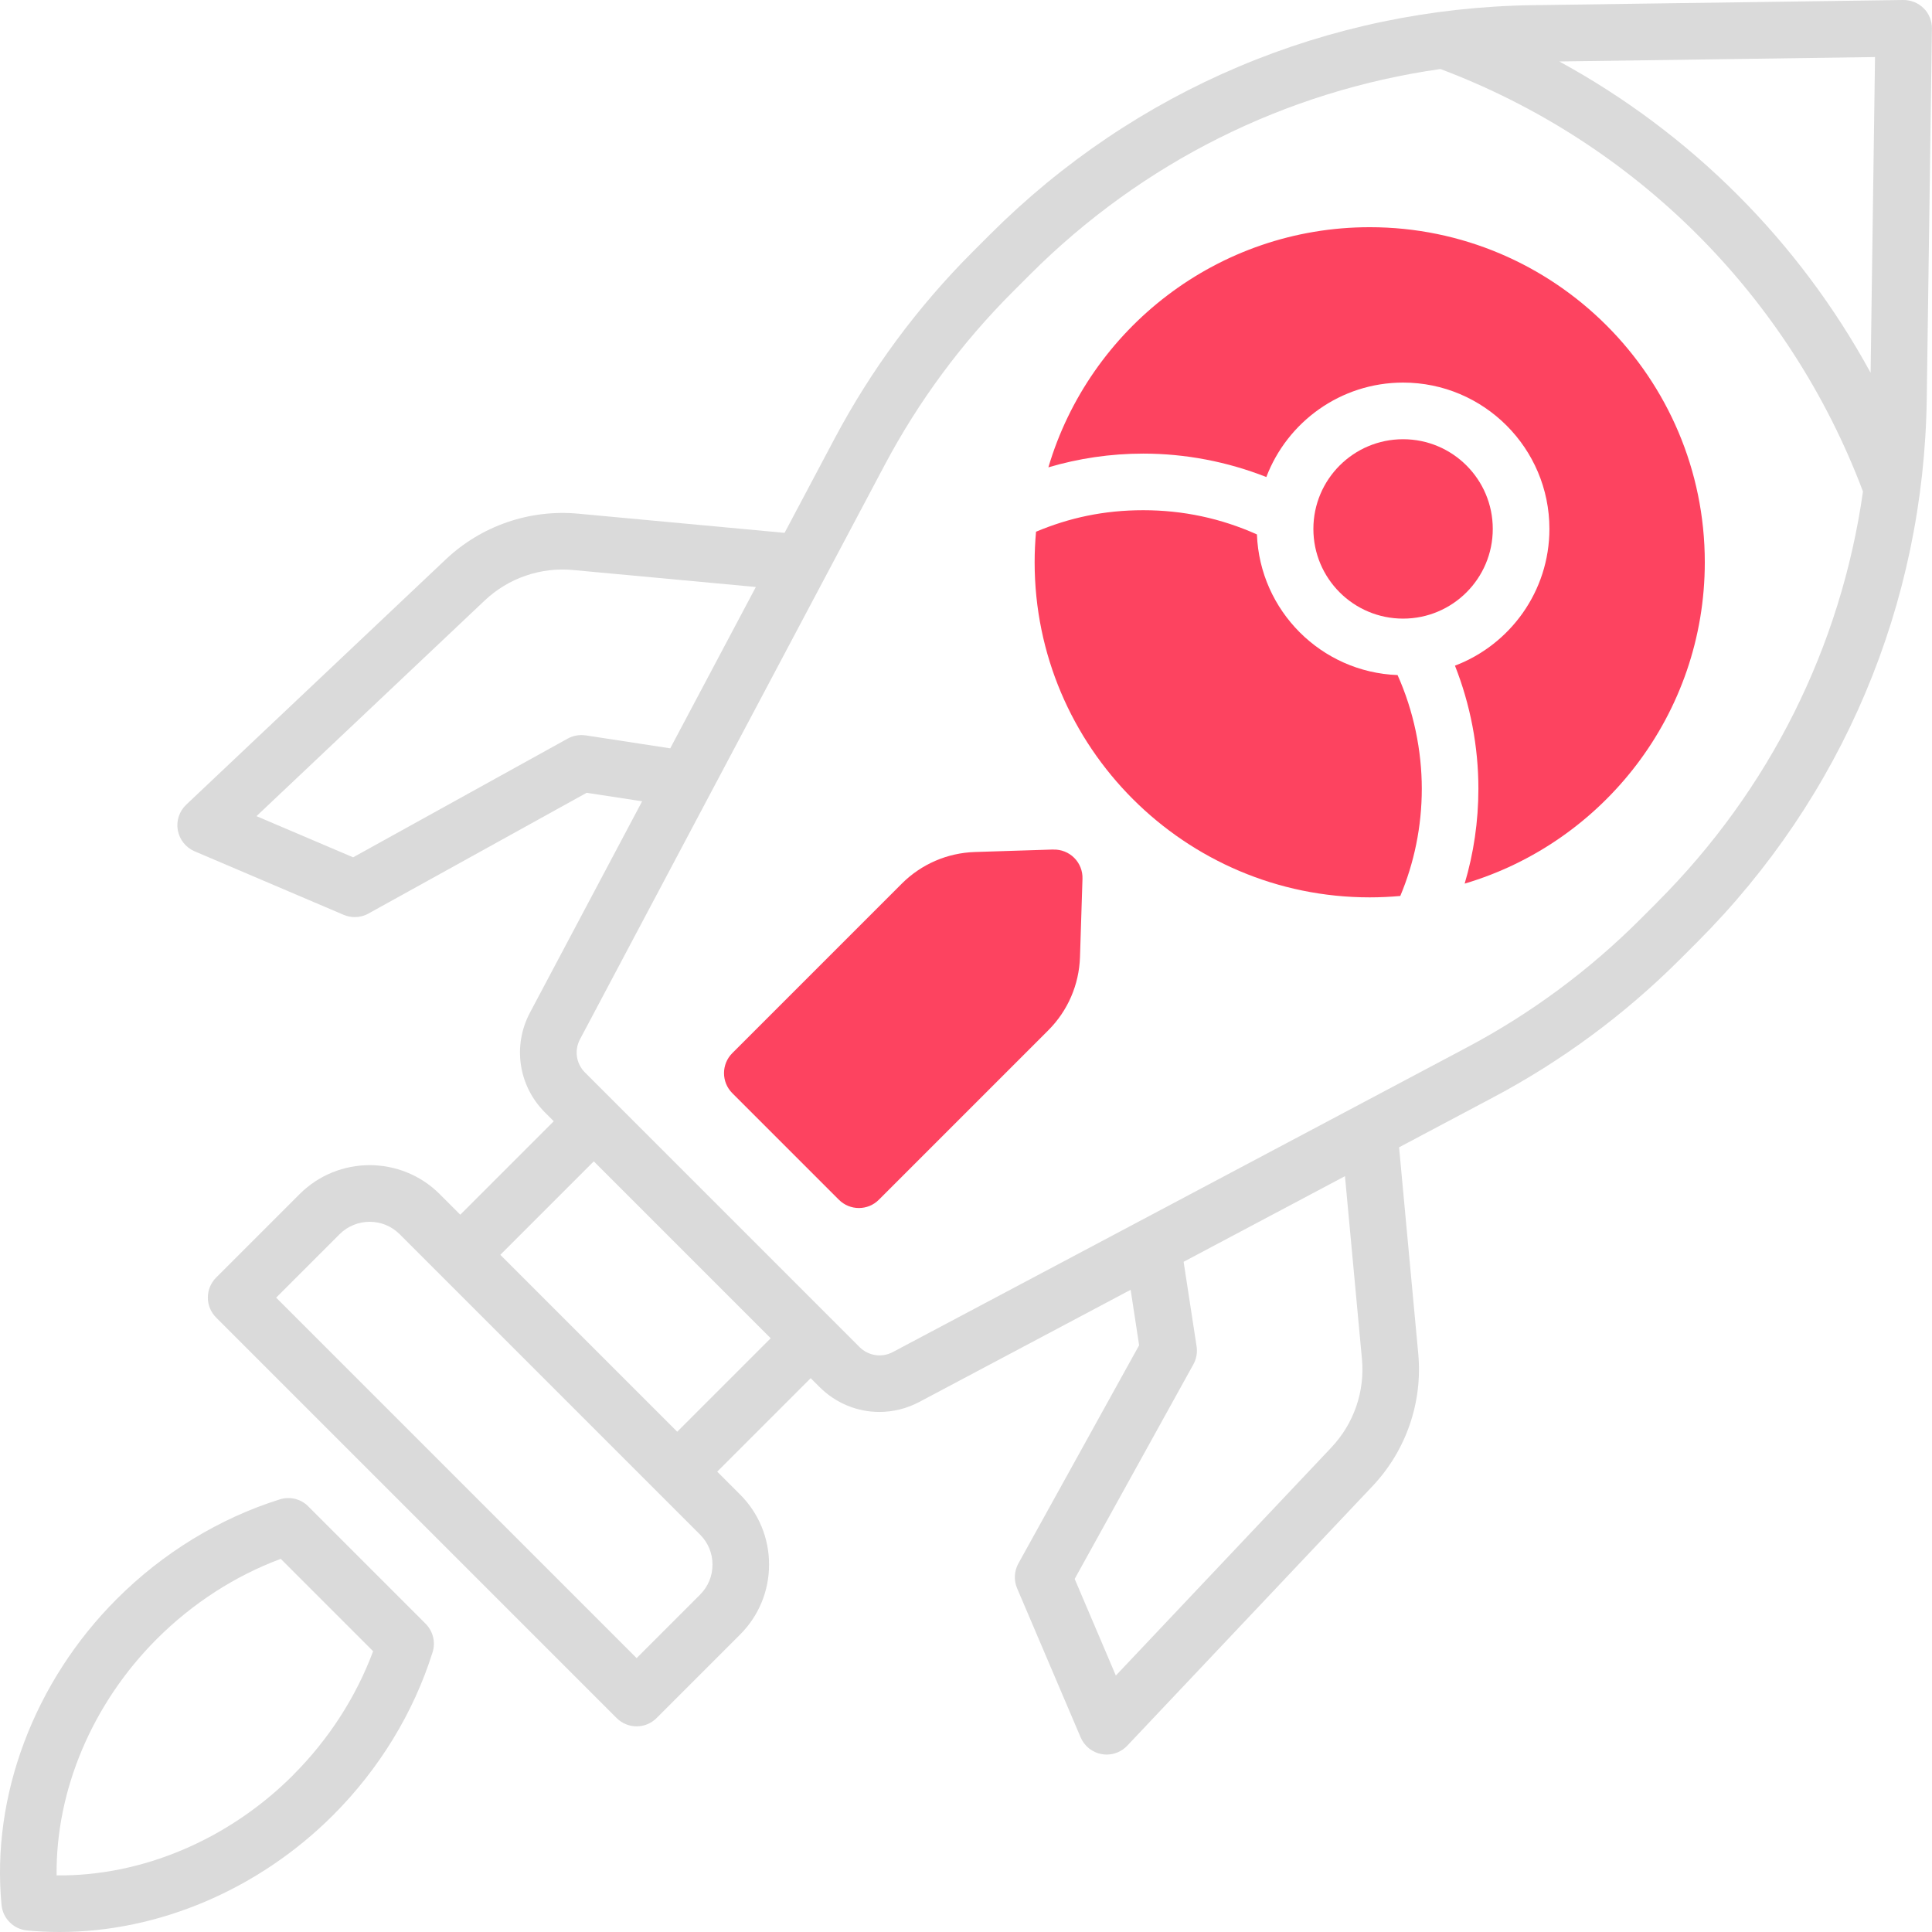 <?xml version="1.0" encoding="UTF-8"?>
<svg id="OBJECT" xmlns="http://www.w3.org/2000/svg" viewBox="0 0 512 512">
  <defs>
    <style>
      .cls-1 {
        fill: #FD4360;
      }

      .cls-2 {
        fill: #dadada;
      }
    </style>
  </defs>
  <g>
    <path class="cls-2" d="M81.7,399.2c-1.98-1.98-4.88-2.69-7.55-1.85-16.03,5.03-30.98,14.17-43.21,26.4C9.04,445.65-2.37,475.96,.41,504.84c.34,3.57,3.17,6.4,6.75,6.75,2.87,.28,5.75,.41,8.64,.41,26.18,0,52.72-11.22,72.44-30.93,12.24-12.24,21.37-27.18,26.4-43.21,.84-2.67,.12-5.57-1.85-7.55l-31.1-31.1Zm-4.06,71.26c-17.13,17.13-40.12,26.8-62.64,26.54-.25-22.5,9.41-45.5,26.54-62.64,9.44-9.44,20.73-16.73,32.86-21.25l24.48,24.48c-4.52,12.13-11.8,23.42-21.25,32.86Z"/>
    <path class="cls-2" d="M509.8,2.2c-1.43-1.43-3.41-2.22-5.41-2.2l-98.13,1.37c-54.36,.76-105.48,22.35-143.92,60.79l-4.57,4.57c-14.6,14.6-26.91,31.25-36.59,49.49l-13.26,24.99-54.68-5.08c-12.89-1.2-25.68,3.21-35.09,12.1L49.35,213.25c-1.84,1.74-2.68,4.28-2.23,6.77,.45,2.49,2.12,4.59,4.44,5.58l39.51,16.84c.94,.4,1.94,.6,2.94,.6,1.25,0,2.51-.31,3.63-.94l57.83-32,14.7,2.25-29.72,56c-4.66,8.79-3.07,19.42,3.97,26.46l2.33,2.33-24.77,24.77-5.45-5.45c-10.24-10.24-26.9-10.24-37.14,0l-22.11,22.11c-1.41,1.41-2.2,3.31-2.2,5.3s.79,3.9,2.2,5.3l106.13,106.13c1.46,1.46,3.38,2.2,5.3,2.2s3.84-.73,5.3-2.2l22.11-22.11c4.96-4.96,7.69-11.56,7.69-18.57s-2.73-13.61-7.69-18.57l-6.05-6.05,24.77-24.77,2.33,2.33c4.35,4.35,10.07,6.62,15.88,6.62,3.59,0,7.22-.87,10.58-2.65l56-29.72,2.25,14.7-32,57.83c-1.12,2.02-1.24,4.45-.34,6.57l16.84,39.51c.99,2.33,3.09,4,5.58,4.44,.44,.08,.88,.12,1.32,.12,2.04,0,4.02-.84,5.45-2.35l65.02-68.81c8.89-9.41,13.3-22.2,12.1-35.09l-5.08-54.68,24.99-13.26c18.24-9.68,34.89-21.99,49.49-36.59l4.57-4.57c38.44-38.45,60.03-89.56,60.79-143.92l1.37-98.13c.03-2.03-.76-3.98-2.2-5.41ZM155.21,194.89c-1.64-.25-3.32,.05-4.77,.85l-56.86,31.46-25.61-10.91,60.49-57.16c6.27-5.93,14.8-8.87,23.4-8.07l48.45,4.5-22.69,42.76-22.41-3.44Zm30.31,227.72l-16.81,16.81-95.53-95.53,16.81-16.81c4.39-4.39,11.54-4.39,15.93,0l79.6,79.6c2.13,2.13,3.3,4.95,3.3,7.96s-1.17,5.84-3.3,7.96Zm-6.05-43.19l-46.88-46.88,24.77-24.77,46.88,46.88-24.77,24.77Zm173.4,4.13l-57.16,60.49-10.91-25.61,31.46-56.86c.8-1.45,1.1-3.13,.85-4.77l-3.44-22.41,42.76-22.69,4.5,48.45c.8,8.6-2.14,17.12-8.07,23.4Zm86.37-144.49l-4.57,4.57c-13.55,13.55-28.99,24.97-45.92,33.95l-152.14,80.73c-2.93,1.55-6.47,1.02-8.82-1.32l-72.76-72.76c-2.35-2.34-2.88-5.89-1.32-8.82L234.44,123.25c8.98-16.92,20.4-32.37,33.95-45.92l4.57-4.57c29.77-29.77,67.72-48.63,108.78-54.47,51.78,19.53,92.44,60.18,111.97,111.97-5.84,41.06-24.7,79.02-54.47,108.78Zm56.49-140.27c-19.02-34.88-47.63-63.48-82.5-82.5l83.67-1.17-1.17,83.67Z"/>
  </g>
  <g>
    <circle class="cls-1" cx="371.83" cy="140.17" r="23.77"/>
    <path class="cls-1" d="M333.1,141.63c-9.48-4.26-19.59-6.42-30.11-6.42s-19.67,2.03-28.43,5.7c-.24,2.67-.37,5.37-.37,8.1,0,48.96,39.84,88.8,88.8,88.8,2.73,0,5.43-.13,8.1-.37,3.67-8.75,5.7-18.36,5.7-28.43s-2.16-20.63-6.42-30.11c-20.22-.75-36.51-17.05-37.27-37.27Z"/>
    <path class="cls-1" d="M362.99,60.21c-40.23,0-74.29,26.89-85.16,63.64,7.98-2.36,16.43-3.64,25.16-3.64,11.15,0,22.26,2.14,32.6,6.21,5.56-14.61,19.71-25.03,36.25-25.03,21.38,0,38.77,17.39,38.77,38.77,0,16.54-10.41,30.69-25.03,36.25,4.08,10.34,6.21,21.45,6.21,32.6,0,8.74-1.27,17.18-3.64,25.16,36.75-10.88,63.64-44.94,63.64-85.16,0-48.97-39.84-88.8-88.8-88.8Z"/>
    <path class="cls-1" d="M279.13,225.13l-20.75,.66c-7.34,.23-14.24,3.22-19.43,8.42l-44.88,44.88c-2.93,2.93-2.93,7.68,0,10.61l28.24,28.24c1.46,1.46,3.38,2.2,5.3,2.2s3.84-.73,5.3-2.2l44.88-44.88c5.19-5.19,8.18-12.09,8.42-19.43l.66-20.75c.07-2.07-.73-4.08-2.19-5.54s-3.48-2.26-5.54-2.19Z"/>
  </g>
</svg>